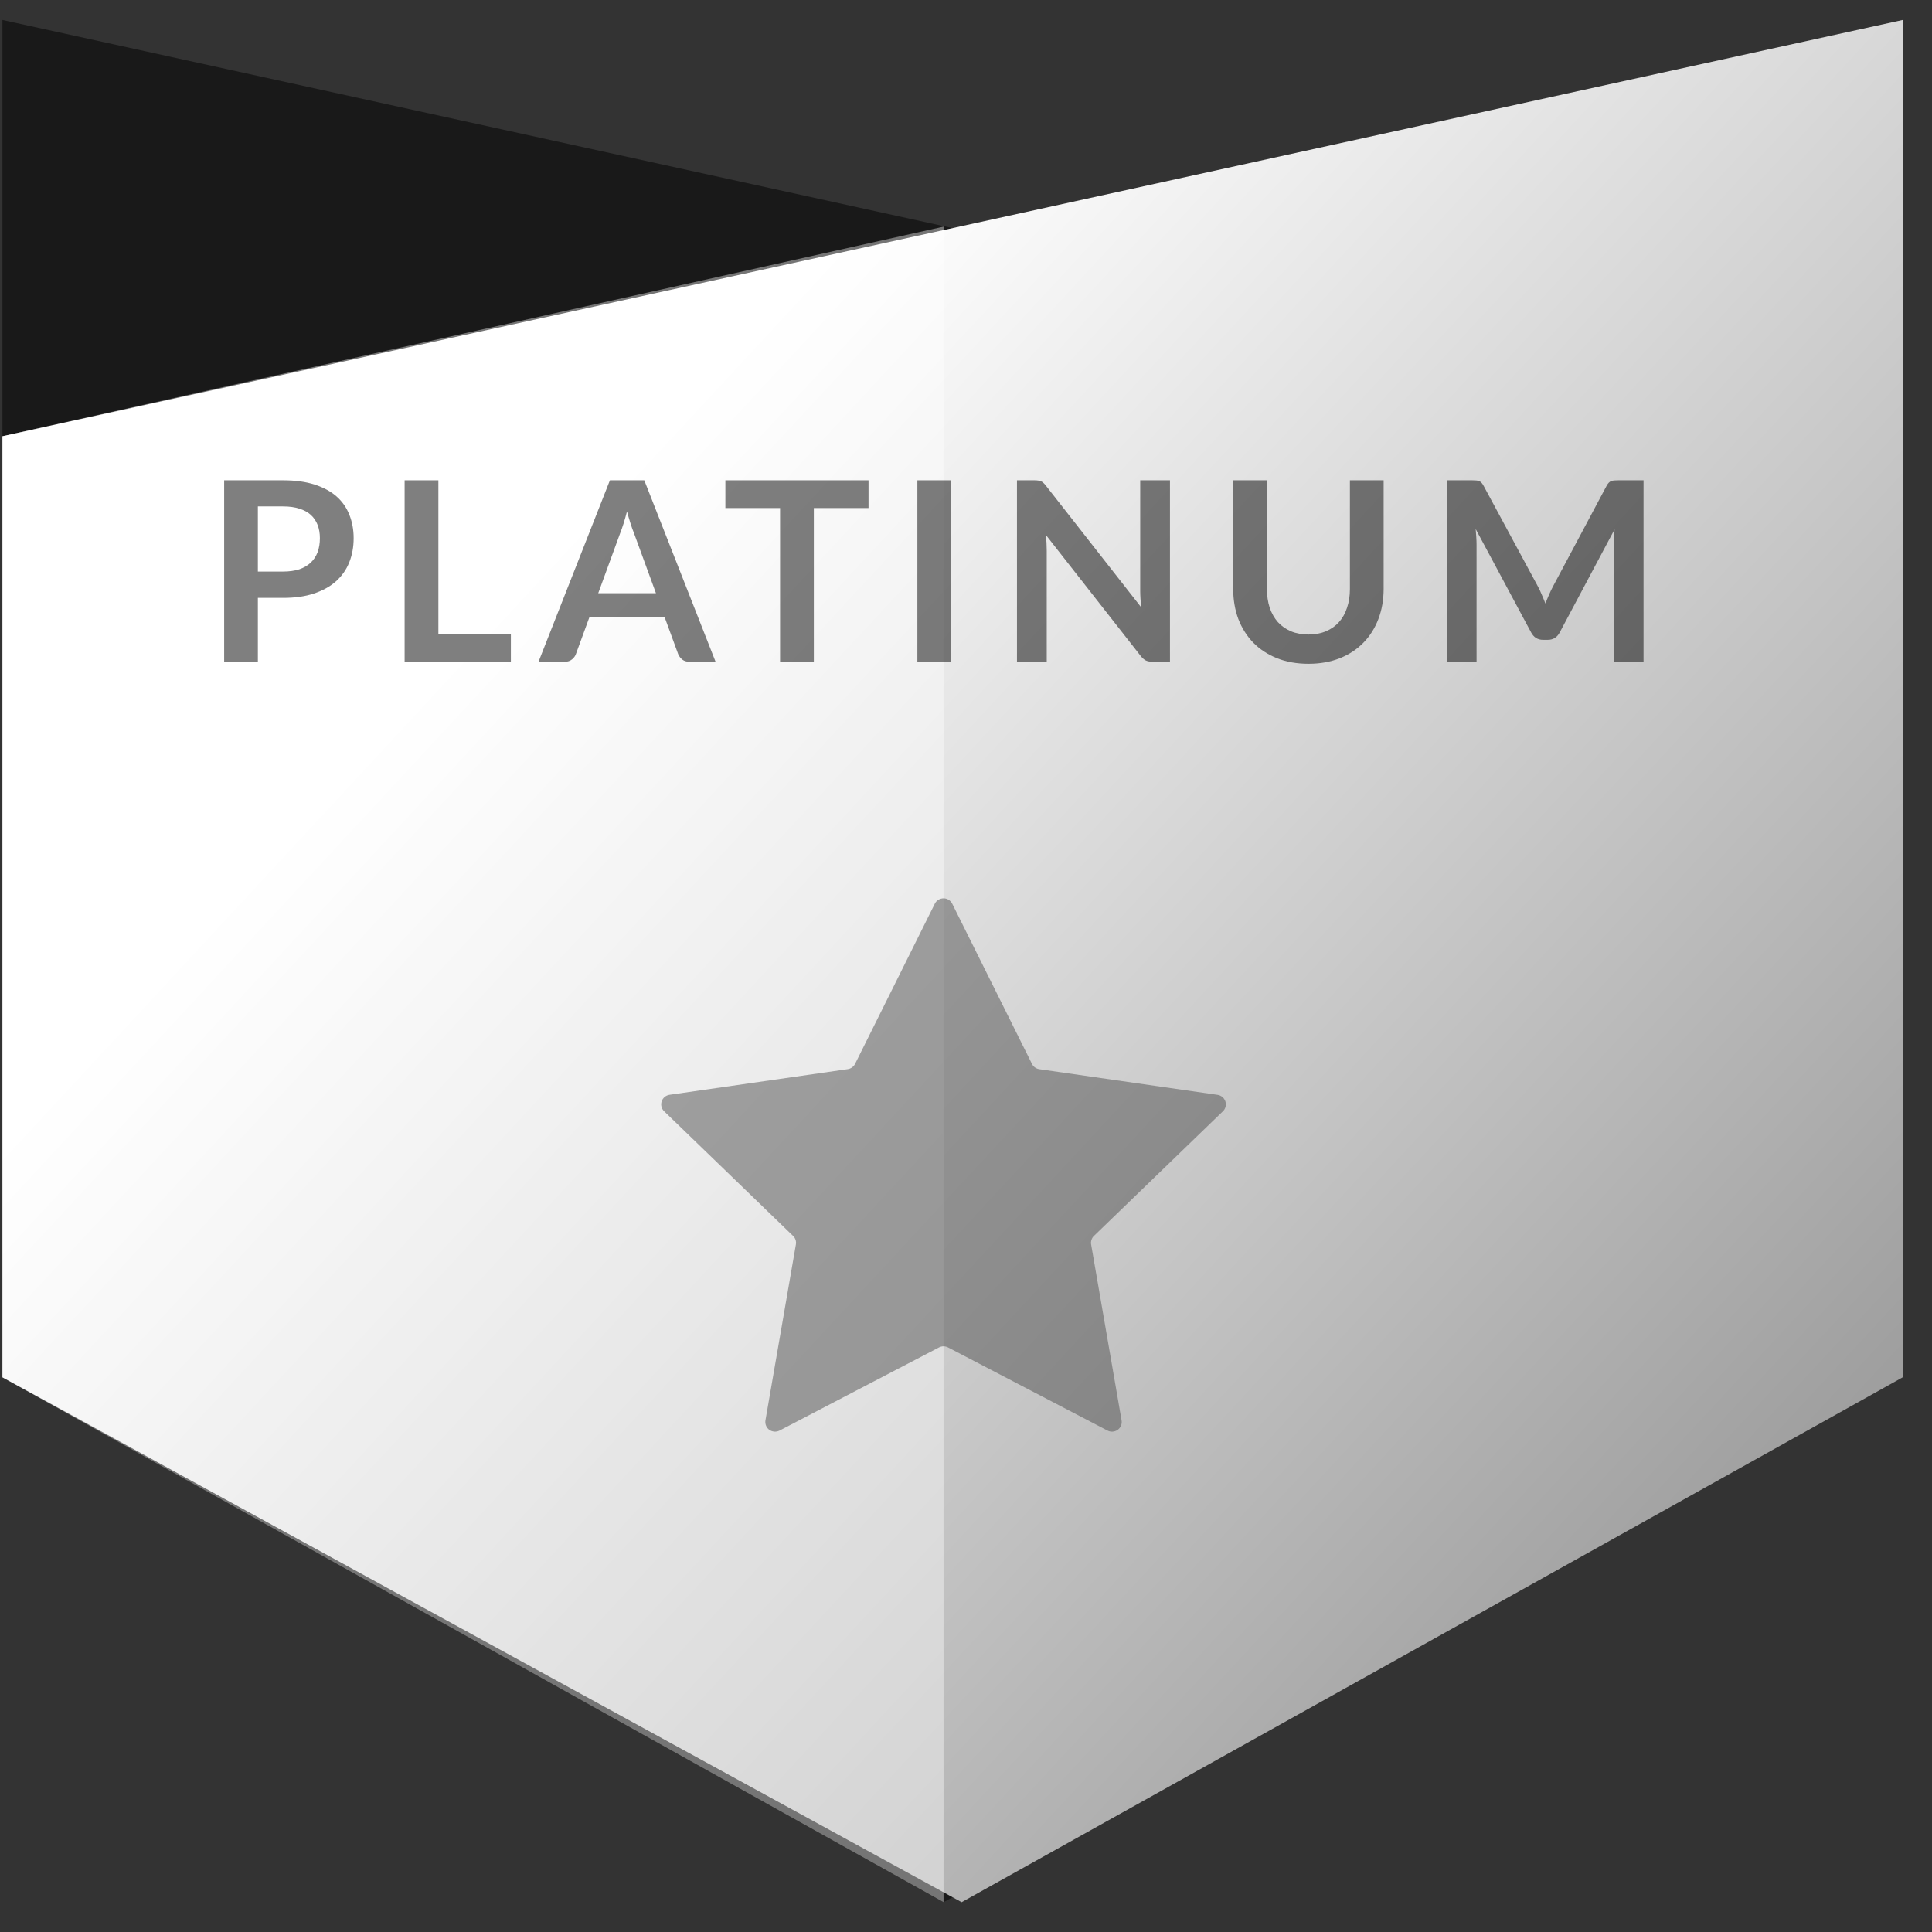 <svg width="42" height="42" viewBox="0 0 42 42" fill="none" xmlns="http://www.w3.org/2000/svg">
<rect x="0" y="0" width="42" height="42" fill="#333333" stroke="none"/>
<path opacity="0.5" d="M0.053 29.942L20.512 41.352L41.364 29.942V9.483L0.053 0.434V29.942Z" fill="black"/>
<path d="M41.364 29.942L20.905 41.352L0.053 29.942V9.483L41.364 0.434V29.942Z" fill="url(#paint0_linear_3883_10478)"/>
<path opacity="0.4" d="M0.053 29.942L20.512 41.351V26.401V4.927L0.053 9.483V29.942Z" fill="white"/>
<path opacity="0.5" d="M20.701 19.647L22.434 23.128C22.449 23.159 22.471 23.185 22.499 23.205C22.527 23.225 22.559 23.238 22.593 23.243L26.468 23.801C26.507 23.807 26.544 23.823 26.574 23.848C26.604 23.873 26.626 23.907 26.639 23.944C26.651 23.981 26.652 24.02 26.643 24.058C26.633 24.096 26.614 24.131 26.585 24.158L23.781 26.868C23.756 26.891 23.738 26.921 23.728 26.953C23.717 26.985 23.714 27.019 23.72 27.053L24.382 30.878C24.389 30.917 24.385 30.956 24.37 30.992C24.355 31.028 24.33 31.06 24.298 31.083C24.266 31.106 24.229 31.119 24.189 31.122C24.15 31.125 24.111 31.117 24.076 31.099L20.61 29.292C20.579 29.276 20.546 29.268 20.511 29.268C20.477 29.268 20.443 29.276 20.413 29.292L16.947 31.099C16.912 31.117 16.872 31.125 16.833 31.122C16.794 31.119 16.756 31.106 16.724 31.083C16.692 31.06 16.668 31.029 16.653 30.992C16.638 30.956 16.634 30.916 16.64 30.878L17.302 27.053C17.308 27.019 17.305 26.985 17.295 26.953C17.284 26.921 17.266 26.891 17.241 26.868L14.437 24.157C14.409 24.13 14.389 24.095 14.38 24.058C14.37 24.02 14.372 23.98 14.384 23.943C14.396 23.906 14.418 23.873 14.448 23.848C14.479 23.822 14.515 23.806 14.554 23.8L18.43 23.242C18.464 23.237 18.496 23.224 18.523 23.204C18.551 23.184 18.574 23.158 18.589 23.127L20.322 19.646C20.339 19.611 20.366 19.581 20.4 19.561C20.433 19.54 20.472 19.529 20.512 19.529C20.551 19.529 20.59 19.54 20.623 19.561C20.656 19.582 20.683 19.611 20.701 19.647Z" fill="#4F4F4F"/>
<path opacity="0.5" d="M35.729 10.441V14.386H35.083V11.838C35.083 11.736 35.088 11.626 35.099 11.508L33.907 13.748C33.851 13.855 33.764 13.909 33.648 13.909H33.544C33.428 13.909 33.342 13.855 33.285 13.748L32.08 11.5C32.085 11.56 32.09 11.619 32.093 11.677C32.097 11.735 32.099 11.789 32.099 11.838V14.386H31.452V10.441H32.006C32.039 10.441 32.067 10.442 32.09 10.444C32.114 10.446 32.135 10.45 32.153 10.458C32.173 10.465 32.191 10.477 32.205 10.493C32.221 10.51 32.237 10.531 32.251 10.559L33.433 12.749C33.464 12.807 33.492 12.867 33.517 12.929C33.544 12.991 33.571 13.055 33.596 13.12C33.622 13.053 33.648 12.988 33.675 12.927C33.703 12.863 33.732 12.802 33.763 12.744L34.927 10.559C34.942 10.531 34.958 10.51 34.974 10.493C34.99 10.477 35.008 10.465 35.026 10.458C35.046 10.45 35.068 10.446 35.091 10.444C35.115 10.442 35.143 10.441 35.176 10.441H35.729Z" fill="black"/>
<path opacity="0.5" d="M28.445 13.794C28.587 13.794 28.714 13.77 28.825 13.723C28.937 13.676 29.032 13.609 29.108 13.524C29.185 13.438 29.243 13.335 29.283 13.213C29.325 13.091 29.346 12.955 29.346 12.804V10.441H30.079V12.804C30.079 13.038 30.041 13.256 29.965 13.456C29.89 13.654 29.782 13.826 29.64 13.971C29.5 14.115 29.329 14.228 29.127 14.309C28.925 14.389 28.698 14.43 28.445 14.43C28.191 14.43 27.962 14.389 27.761 14.309C27.559 14.228 27.387 14.115 27.245 13.971C27.105 13.826 26.997 13.654 26.92 13.456C26.846 13.256 26.809 13.038 26.809 12.804V10.441H27.542V12.801C27.542 12.952 27.562 13.088 27.602 13.21C27.644 13.332 27.703 13.437 27.78 13.524C27.858 13.609 27.953 13.676 28.063 13.723C28.176 13.77 28.303 13.794 28.445 13.794Z" fill="black"/>
<path opacity="0.5" d="M25.434 10.441V14.386H25.057C24.999 14.386 24.95 14.377 24.91 14.359C24.872 14.339 24.834 14.306 24.798 14.26L22.738 11.631C22.749 11.751 22.755 11.862 22.755 11.964V14.386H22.108V10.441H22.493C22.524 10.441 22.55 10.443 22.572 10.447C22.596 10.449 22.616 10.454 22.632 10.463C22.65 10.47 22.668 10.482 22.684 10.499C22.7 10.513 22.718 10.533 22.738 10.559L24.806 13.199C24.801 13.136 24.796 13.073 24.793 13.011C24.789 12.949 24.787 12.892 24.787 12.839V10.441H25.434Z" fill="black"/>
<path opacity="0.5" d="M20.679 14.386H19.943V10.441H20.679V14.386Z" fill="black"/>
<path opacity="0.5" d="M18.881 11.044H17.692V14.386H16.958V11.044H15.769V10.441H18.881V11.044Z" fill="black"/>
<path opacity="0.5" d="M14.26 12.896L13.78 11.584C13.756 11.526 13.732 11.457 13.706 11.377C13.681 11.297 13.655 11.211 13.63 11.118C13.606 11.211 13.582 11.298 13.556 11.38C13.531 11.46 13.506 11.53 13.482 11.59L13.005 12.896H14.26ZM15.556 14.386H14.988C14.925 14.386 14.873 14.37 14.833 14.339C14.793 14.307 14.763 14.267 14.743 14.22L14.448 13.415H12.814L12.519 14.22C12.505 14.261 12.477 14.3 12.435 14.334C12.393 14.369 12.341 14.386 12.279 14.386H11.707L13.259 10.441H14.006L15.556 14.386Z" fill="black"/>
<path opacity="0.5" d="M11.106 13.78V14.386H8.796V10.441H9.53V13.78H11.106Z" fill="black"/>
<path opacity="0.5" d="M6.155 12.425C6.289 12.425 6.407 12.408 6.507 12.376C6.607 12.341 6.689 12.293 6.755 12.231C6.822 12.167 6.872 12.091 6.905 12.002C6.938 11.911 6.954 11.81 6.954 11.699C6.954 11.594 6.938 11.498 6.905 11.412C6.872 11.327 6.823 11.254 6.758 11.194C6.692 11.134 6.609 11.089 6.509 11.058C6.409 11.025 6.291 11.009 6.155 11.009H5.606V12.425H6.155ZM6.155 10.441C6.418 10.441 6.647 10.472 6.839 10.534C7.032 10.596 7.191 10.682 7.317 10.793C7.442 10.904 7.535 11.037 7.595 11.192C7.657 11.346 7.688 11.515 7.688 11.699C7.688 11.89 7.656 12.065 7.592 12.225C7.529 12.384 7.433 12.52 7.306 12.635C7.179 12.749 7.018 12.838 6.826 12.902C6.635 12.966 6.411 12.997 6.155 12.997H5.606V14.386H4.873V10.441H6.155Z" fill="black"/>
<defs>
<linearGradient id="paint0_linear_3883_10478" x1="38.61" y1="37.024" x2="11.856" y2="12.237" gradientUnits="userSpaceOnUse">
<stop stop-color="#969696"/>
<stop offset="1" stop-color="white"/>
</linearGradient>
</defs>
</svg>
